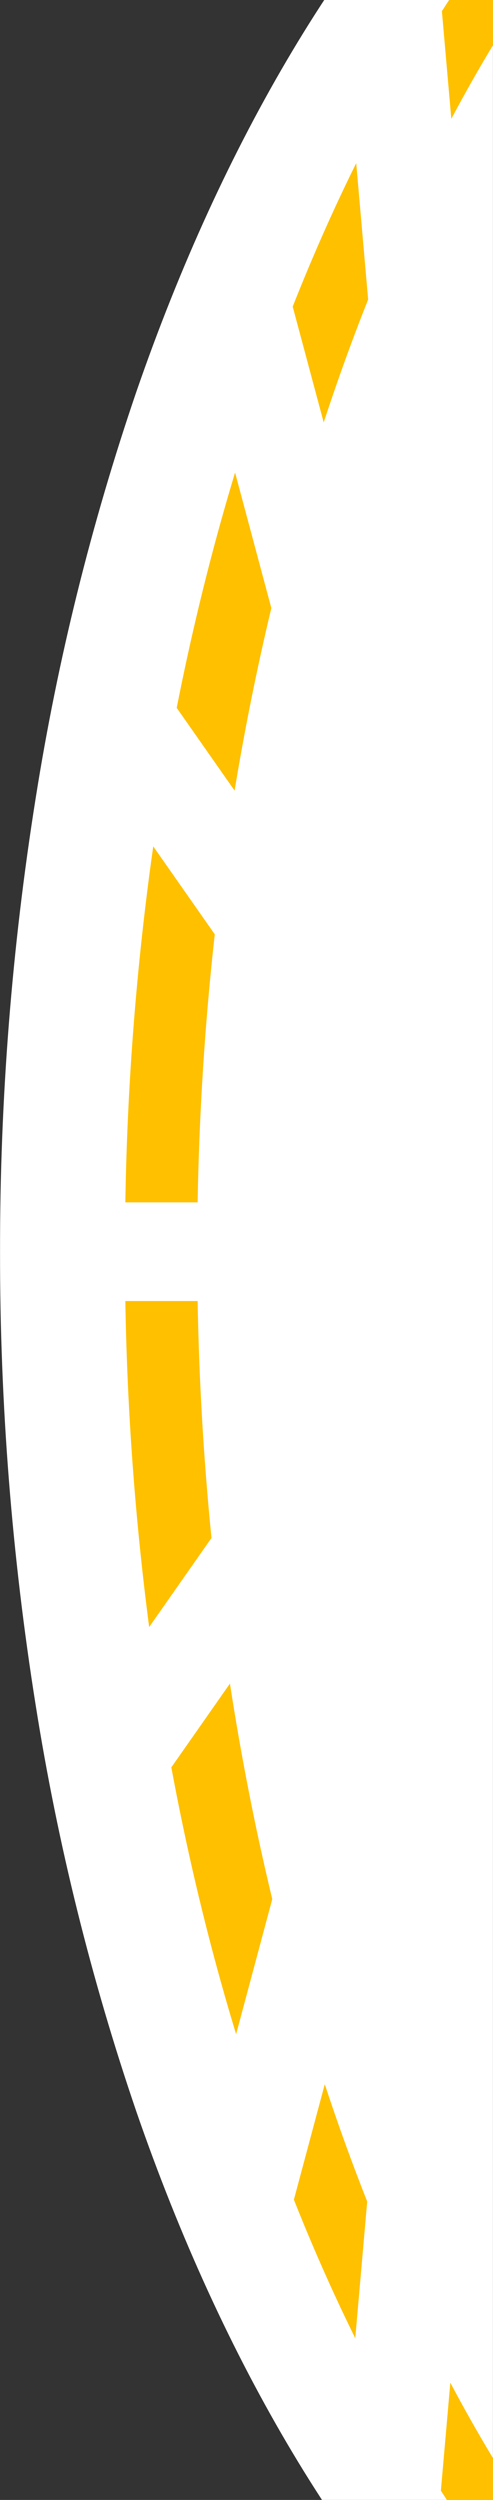 <svg width="75" height="380" xmlns="http://www.w3.org/2000/svg" xmlns:xlink="http://www.w3.org/1999/xlink" overflow="hidden"><rect width="100%" height="100%" fill="#333333" stroke="none"/><defs><clipPath id="clip0"><rect x="602" y="170" width="75" height="380"/></clipPath></defs><g clip-path="url(#clip0)" transform="translate(-602 -170)"><path d="M860.999 396.991 418 396.991C439.195 374.704 470.576 355.952 508.754 342.757 528.843 335.893 549.485 330.77 570.454 327.446 593.287 323.799 616.376 321.98 639.499 322.008 662.621 321.98 685.71 323.799 708.544 327.446 729.512 330.77 750.154 335.893 770.243 342.757 808.424 355.955 839.805 374.704 860.999 396.991L860.999 396.991Z" fill="#FFFFFF" transform="matrix(-6.1233e-17 1 1 6.12323e-17 280 -279.24)"/><path d="M839.338 396.991 822.877 396.991C819.199 394.771 815.342 392.592 811.413 390.508L827.827 389.071C831.826 391.631 835.699 394.295 839.336 396.989L839.336 396.989 839.336 396.989ZM456.124 396.991 439.664 396.991C443.248 394.337 447.04 391.724 450.934 389.225L467.306 390.658C463.474 392.694 459.712 394.825 456.124 396.991ZM494.763 378.005 494.763 378.005 474.04 376.192C475.647 375.393 477.253 374.62 478.814 373.884 484.275 371.31 490.005 368.835 495.847 366.528L513.449 371.245C507.079 373.333 500.793 375.607 494.762 378.007ZM783.875 377.862 783.875 377.862C778.129 375.583 772.131 373.412 766.049 371.408L783.6 366.709C789.284 368.964 794.863 371.38 800.184 373.888 801.699 374.602 803.204 375.329 804.659 376.047ZM737.915 363.42 737.915 363.42C727.29 360.858 716.268 358.691 705.15 356.981L717.886 348.064C729.828 350.281 741.555 353.031 752.738 356.235 754.638 356.778 756.557 357.346 758.442 357.921L737.915 363.419ZM541.669 363.279 541.669 363.279 521.074 357.762C522.835 357.229 524.573 356.716 526.26 356.235 536.103 353.416 546.391 350.941 556.839 348.882L569.414 357.688C560.03 359.236 550.695 361.117 541.666 363.279ZM591.259 354.672 591.259 354.672 577.891 345.313C578.855 345.176 579.665 345.063 580.368 344.967 597.487 342.646 614.729 341.344 632.003 341.068L632.003 352.065C618.389 352.299 604.681 353.176 591.259 354.672ZM683.017 354.173C671.134 352.981 659.021 352.273 647 352.066L647 341.069C663.575 341.336 680.121 342.546 696.561 344.692L683.017 354.175 683.017 354.175Z" fill="#FFC000" transform="matrix(-6.1233e-17 1 1 6.12323e-17 280 -279.24)"/></g></svg>